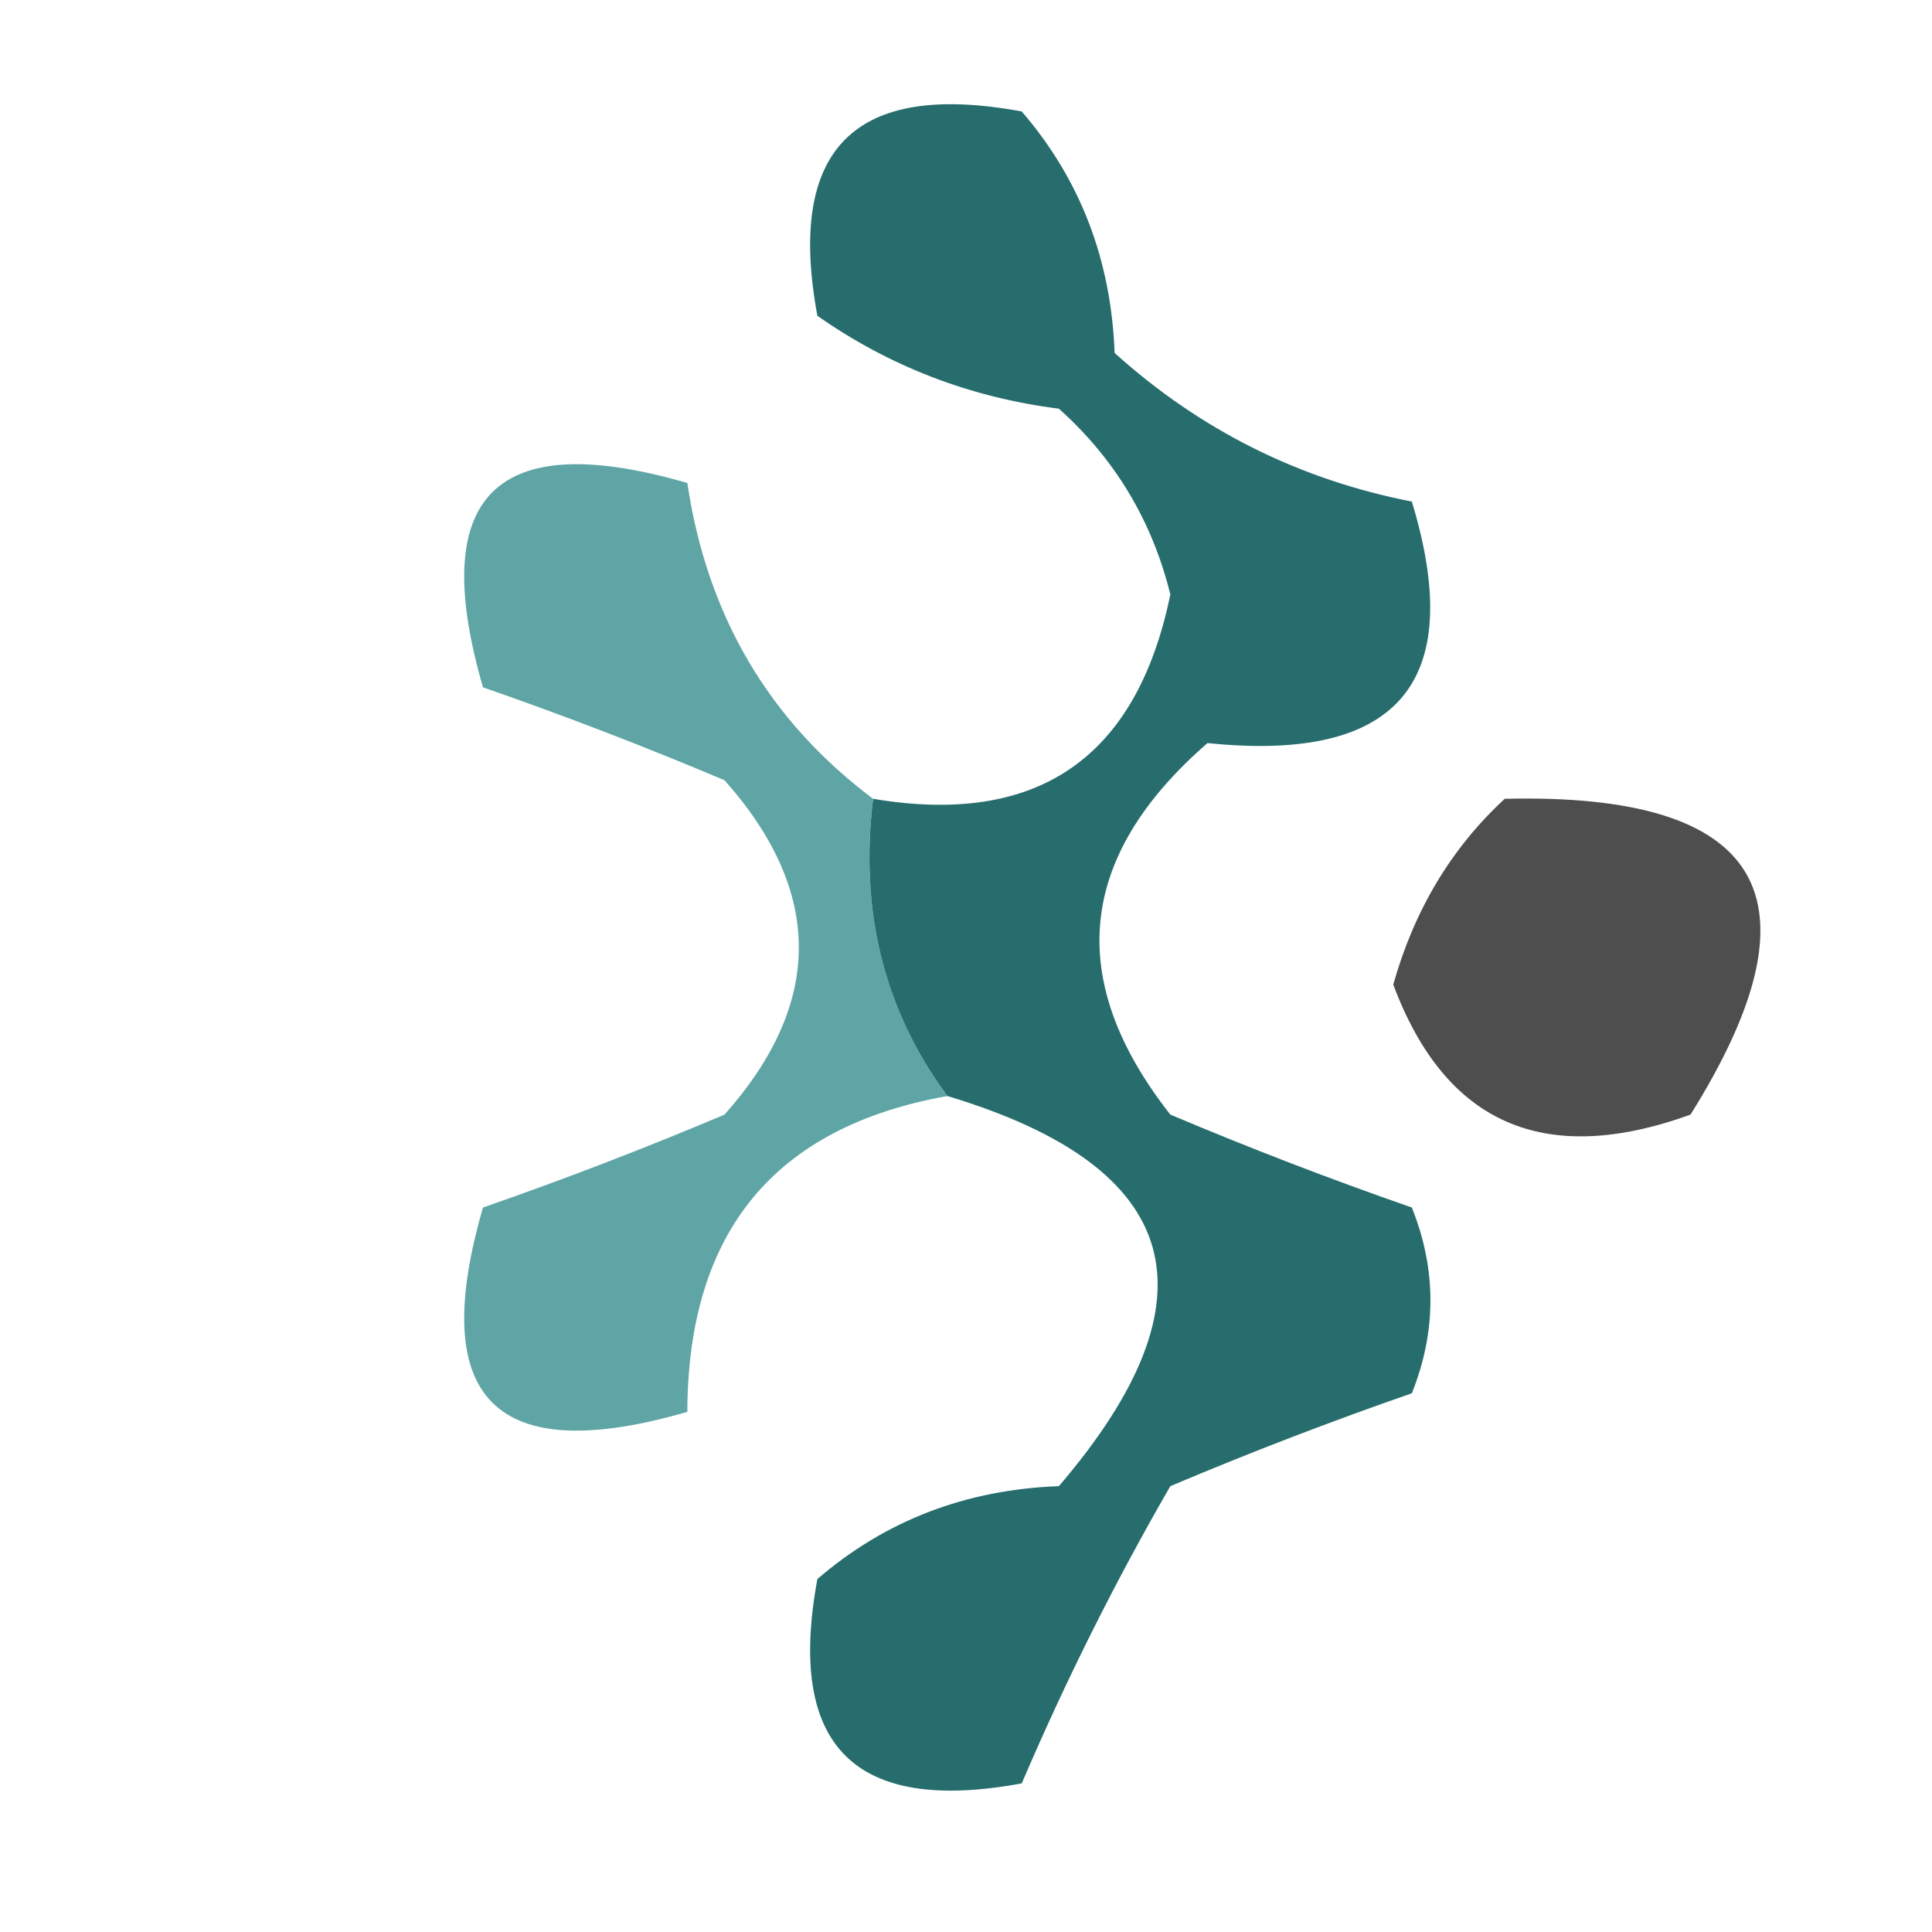 <?xml version="1.0" encoding="UTF-8"?>
<!DOCTYPE svg PUBLIC "-//W3C//DTD SVG 1.1//EN" "http://www.w3.org/Graphics/SVG/1.1/DTD/svg11.dtd">
<svg xmlns="http://www.w3.org/2000/svg" version="1.1" width="52px" height="52px" style="shape-rendering:geometricPrecision; text-rendering:geometricPrecision; image-rendering:optimizeQuality; fill-rule:evenodd; clip-rule:evenodd" xmlns:xlink="http://www.w3.org/1999/xlink">
<g><path style="opacity:0.846" fill="#005353" d="M 25.5,29.5 C 23.798,27.2 23.131,24.533 23.5,21.5C 27.925,22.243 30.592,20.41 31.5,16C 31.01,14.018 30.01,12.351 28.5,11C 26.112,10.697 23.945,9.863 22,8.5C 21.167,4 23,2.167 27.5,3C 29.074,4.826 29.907,6.993 30,9.5C 32.302,11.574 34.968,12.908 38,13.5C 39.476,18.362 37.643,20.529 32.5,20C 28.991,23.048 28.657,26.381 31.5,30C 33.658,30.912 35.825,31.745 38,32.5C 38.667,34.167 38.667,35.833 38,37.5C 35.825,38.255 33.658,39.088 31.5,40C 30.02,42.559 28.687,45.226 27.5,48C 23,48.833 21.167,47 22,42.5C 23.826,40.926 25.992,40.093 28.5,40C 32.858,34.91 31.858,31.41 25.5,29.5 Z"/></g>
<g><path style="opacity:0.628" fill="#007070" d="M 23.5,21.5 C 23.131,24.533 23.798,27.2 25.5,29.5C 20.847,30.327 18.514,33.16 18.5,38C 13.333,39.5 11.5,37.667 13,32.5C 15.175,31.745 17.341,30.912 19.5,30C 22.167,27 22.167,24 19.5,21C 17.341,20.088 15.175,19.255 13,18.5C 11.5,13.333 13.333,11.5 18.5,13C 19.028,16.563 20.695,19.397 23.5,21.5 Z"/></g>
<g><path style="opacity:0.868" fill="#343434" d="M 40.5,21.5 C 47.486,21.331 49.153,24.164 45.5,30C 41.57,31.421 38.903,30.255 37.5,26.5C 38.065,24.491 39.065,22.824 40.5,21.5 Z"/></g>
</svg>
